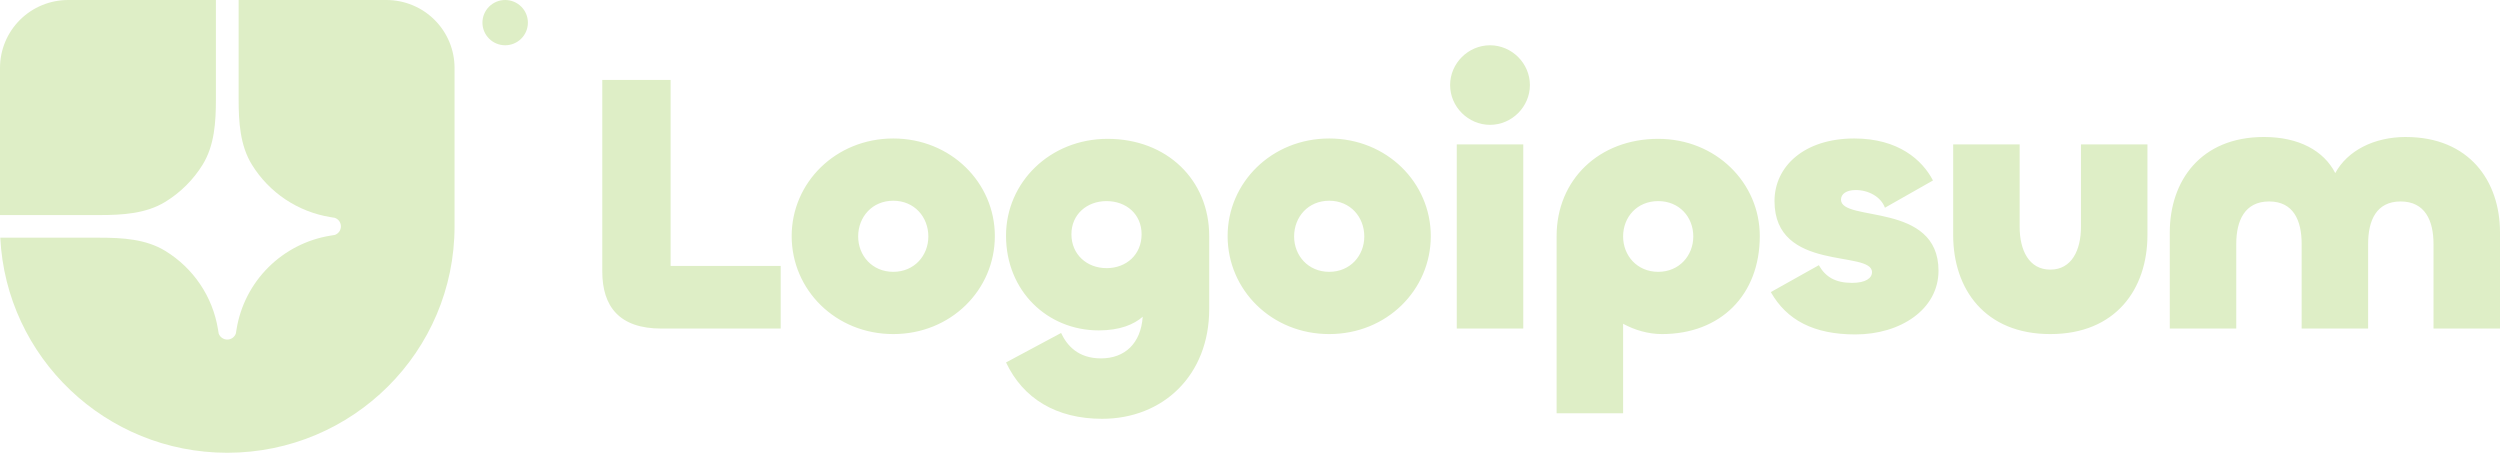 <svg width="127" height="23" viewBox="0 0 127 23" fill="none" xmlns="http://www.w3.org/2000/svg">
<g clip-path="url(#clip0_1121_1314)">
<path d="M11.545 23C17.922 23 23.091 17.851 23.091 11.5V3.45C23.091 2.535 22.726 1.657 22.076 1.01C21.427 0.363 20.546 0 19.627 0L12.123 0V5.045C12.123 6.196 12.193 7.389 12.799 8.369C13.233 9.071 13.813 9.672 14.501 10.131C15.189 10.59 15.968 10.896 16.785 11.029L17.006 11.065C17.097 11.096 17.176 11.154 17.232 11.232C17.288 11.31 17.318 11.404 17.318 11.5C17.318 11.596 17.288 11.69 17.232 11.768C17.176 11.846 17.097 11.904 17.006 11.935L16.785 11.971C15.591 12.165 14.489 12.728 13.633 13.58C12.778 14.432 12.213 15.53 12.018 16.719L11.982 16.939C11.951 17.03 11.892 17.108 11.814 17.164C11.736 17.22 11.642 17.25 11.545 17.25C11.449 17.25 11.355 17.22 11.277 17.164C11.198 17.108 11.139 17.03 11.108 16.939L11.072 16.719C10.939 15.905 10.632 15.129 10.171 14.444C9.71 13.759 9.106 13.181 8.401 12.749C7.418 12.145 6.221 12.075 5.065 12.075H0.014C0.316 18.159 5.363 23 11.545 23Z" fill="#deeec6"/>
<path d="M0 10.925H5.065C6.221 10.925 7.418 10.855 8.402 10.251C9.171 9.779 9.818 9.134 10.292 8.369C10.898 7.389 10.968 6.196 10.968 5.045V0H3.464C2.545 0 1.664 0.363 1.014 1.01C0.365 1.657 0 2.535 0 3.45L0 10.925ZM26.817 1.15C26.817 1.455 26.696 1.748 26.479 1.963C26.262 2.179 25.969 2.3 25.663 2.3C25.357 2.3 25.063 2.179 24.846 1.963C24.63 1.748 24.508 1.455 24.508 1.15C24.508 0.845 24.63 0.552 24.846 0.337C25.063 0.121 25.357 0 25.663 0C25.969 0 26.262 0.121 26.479 0.337C26.696 0.552 26.817 0.845 26.817 1.15ZM122.215 6.96C125.443 6.96 127 9.205 127 11.806V16.691H123.622V12.386C123.622 11.207 123.191 10.234 121.952 10.234C120.714 10.234 120.301 11.207 120.301 12.386V16.69H116.924V12.386C116.924 11.207 116.511 10.234 115.272 10.234C114.034 10.234 113.602 11.207 113.602 12.386V16.69H110.225V11.805C110.225 9.205 111.782 6.959 115.009 6.959C116.774 6.959 118.049 7.652 118.631 8.793C119.25 7.652 120.602 6.959 122.215 6.959V6.96ZM104.156 13.697C105.244 13.697 105.713 12.705 105.713 11.525V7.334H109.09V11.937C109.09 14.688 107.477 16.971 104.156 16.971C100.834 16.971 99.221 14.688 99.221 11.937V7.334H102.598V11.525C102.598 12.704 103.067 13.697 104.156 13.697ZM94.254 16.989C92.134 16.989 90.764 16.26 89.957 14.838L92.397 13.472C92.734 14.07 93.24 14.37 94.085 14.37C94.779 14.37 95.098 14.127 95.098 13.827C95.098 12.686 90.145 13.846 90.145 10.216C90.145 8.457 91.645 7.035 94.198 7.035C96.43 7.035 97.65 8.12 98.195 9.168L95.755 10.552C95.549 9.991 94.911 9.654 94.273 9.654C93.785 9.654 93.522 9.86 93.522 10.141C93.522 11.301 98.476 10.234 98.476 13.752C98.476 15.717 96.543 16.989 94.254 16.989ZM82.454 20.994H79.076V11.993C79.076 9.13 81.234 7.053 84.236 7.053C87.164 7.053 89.397 9.28 89.397 11.993C89.397 14.987 87.407 16.971 84.424 16.971C83.729 16.971 83.035 16.765 82.454 16.447V20.994ZM84.236 13.809C85.306 13.809 86.019 12.985 86.019 12.012C86.019 11.02 85.306 10.216 84.236 10.216C83.166 10.216 82.454 11.021 82.454 12.012C82.454 12.985 83.166 13.809 84.236 13.809ZM75.693 6.342C74.585 6.342 73.666 5.425 73.666 4.321C73.666 3.217 74.585 2.3 75.693 2.3C76.8 2.3 77.719 3.217 77.719 4.321C77.719 5.425 76.8 6.342 75.693 6.342ZM74.004 7.334H77.382V16.691H74.004V7.334ZM67.524 16.971C64.596 16.971 62.363 14.726 62.363 11.993C62.363 9.28 64.596 7.035 67.524 7.035C70.451 7.035 72.684 9.28 72.684 11.993C72.684 14.726 70.451 16.971 67.524 16.971ZM67.524 13.809C68.593 13.809 69.306 12.985 69.306 12.012C69.306 11.02 68.593 10.197 67.524 10.197C66.454 10.197 65.741 11.02 65.741 12.012C65.741 12.985 66.454 13.809 67.524 13.809ZM55.986 21.275C53.659 21.275 51.97 20.246 51.107 18.412L53.903 16.915C54.203 17.551 54.766 18.206 55.929 18.206C57.149 18.206 57.956 17.439 58.05 16.091C57.6 16.485 56.886 16.784 55.817 16.784C53.208 16.784 51.106 14.781 51.106 11.974C51.106 9.262 53.34 7.053 56.267 7.053C59.27 7.053 61.428 9.13 61.428 11.993V15.699C61.428 19.067 59.082 21.275 55.986 21.275ZM56.211 13.622C57.224 13.622 57.993 12.929 57.993 11.9C57.993 10.889 57.224 10.216 56.211 10.216C55.216 10.216 54.428 10.889 54.428 11.9C54.428 12.929 55.216 13.621 56.211 13.621V13.622ZM45.378 16.971C42.45 16.971 40.217 14.726 40.217 11.993C40.217 9.28 42.45 7.035 45.378 7.035C48.304 7.035 50.538 9.28 50.538 11.993C50.538 14.726 48.305 16.971 45.378 16.971ZM45.378 13.809C46.447 13.809 47.16 12.985 47.16 12.012C47.16 11.02 46.447 10.197 45.378 10.197C44.308 10.197 43.595 11.02 43.595 12.012C43.595 12.985 44.308 13.809 45.378 13.809ZM34.067 4.059V13.509H39.659V16.691H33.597C31.459 16.691 30.596 15.568 30.596 13.79V4.059H34.067Z" fill="#deeec6"/>
</g>
<defs>
<clipPath id="clip0_1121_1314">
<rect width="127" height="23" fill="white"/>
</clipPath>
</defs>
</svg>
